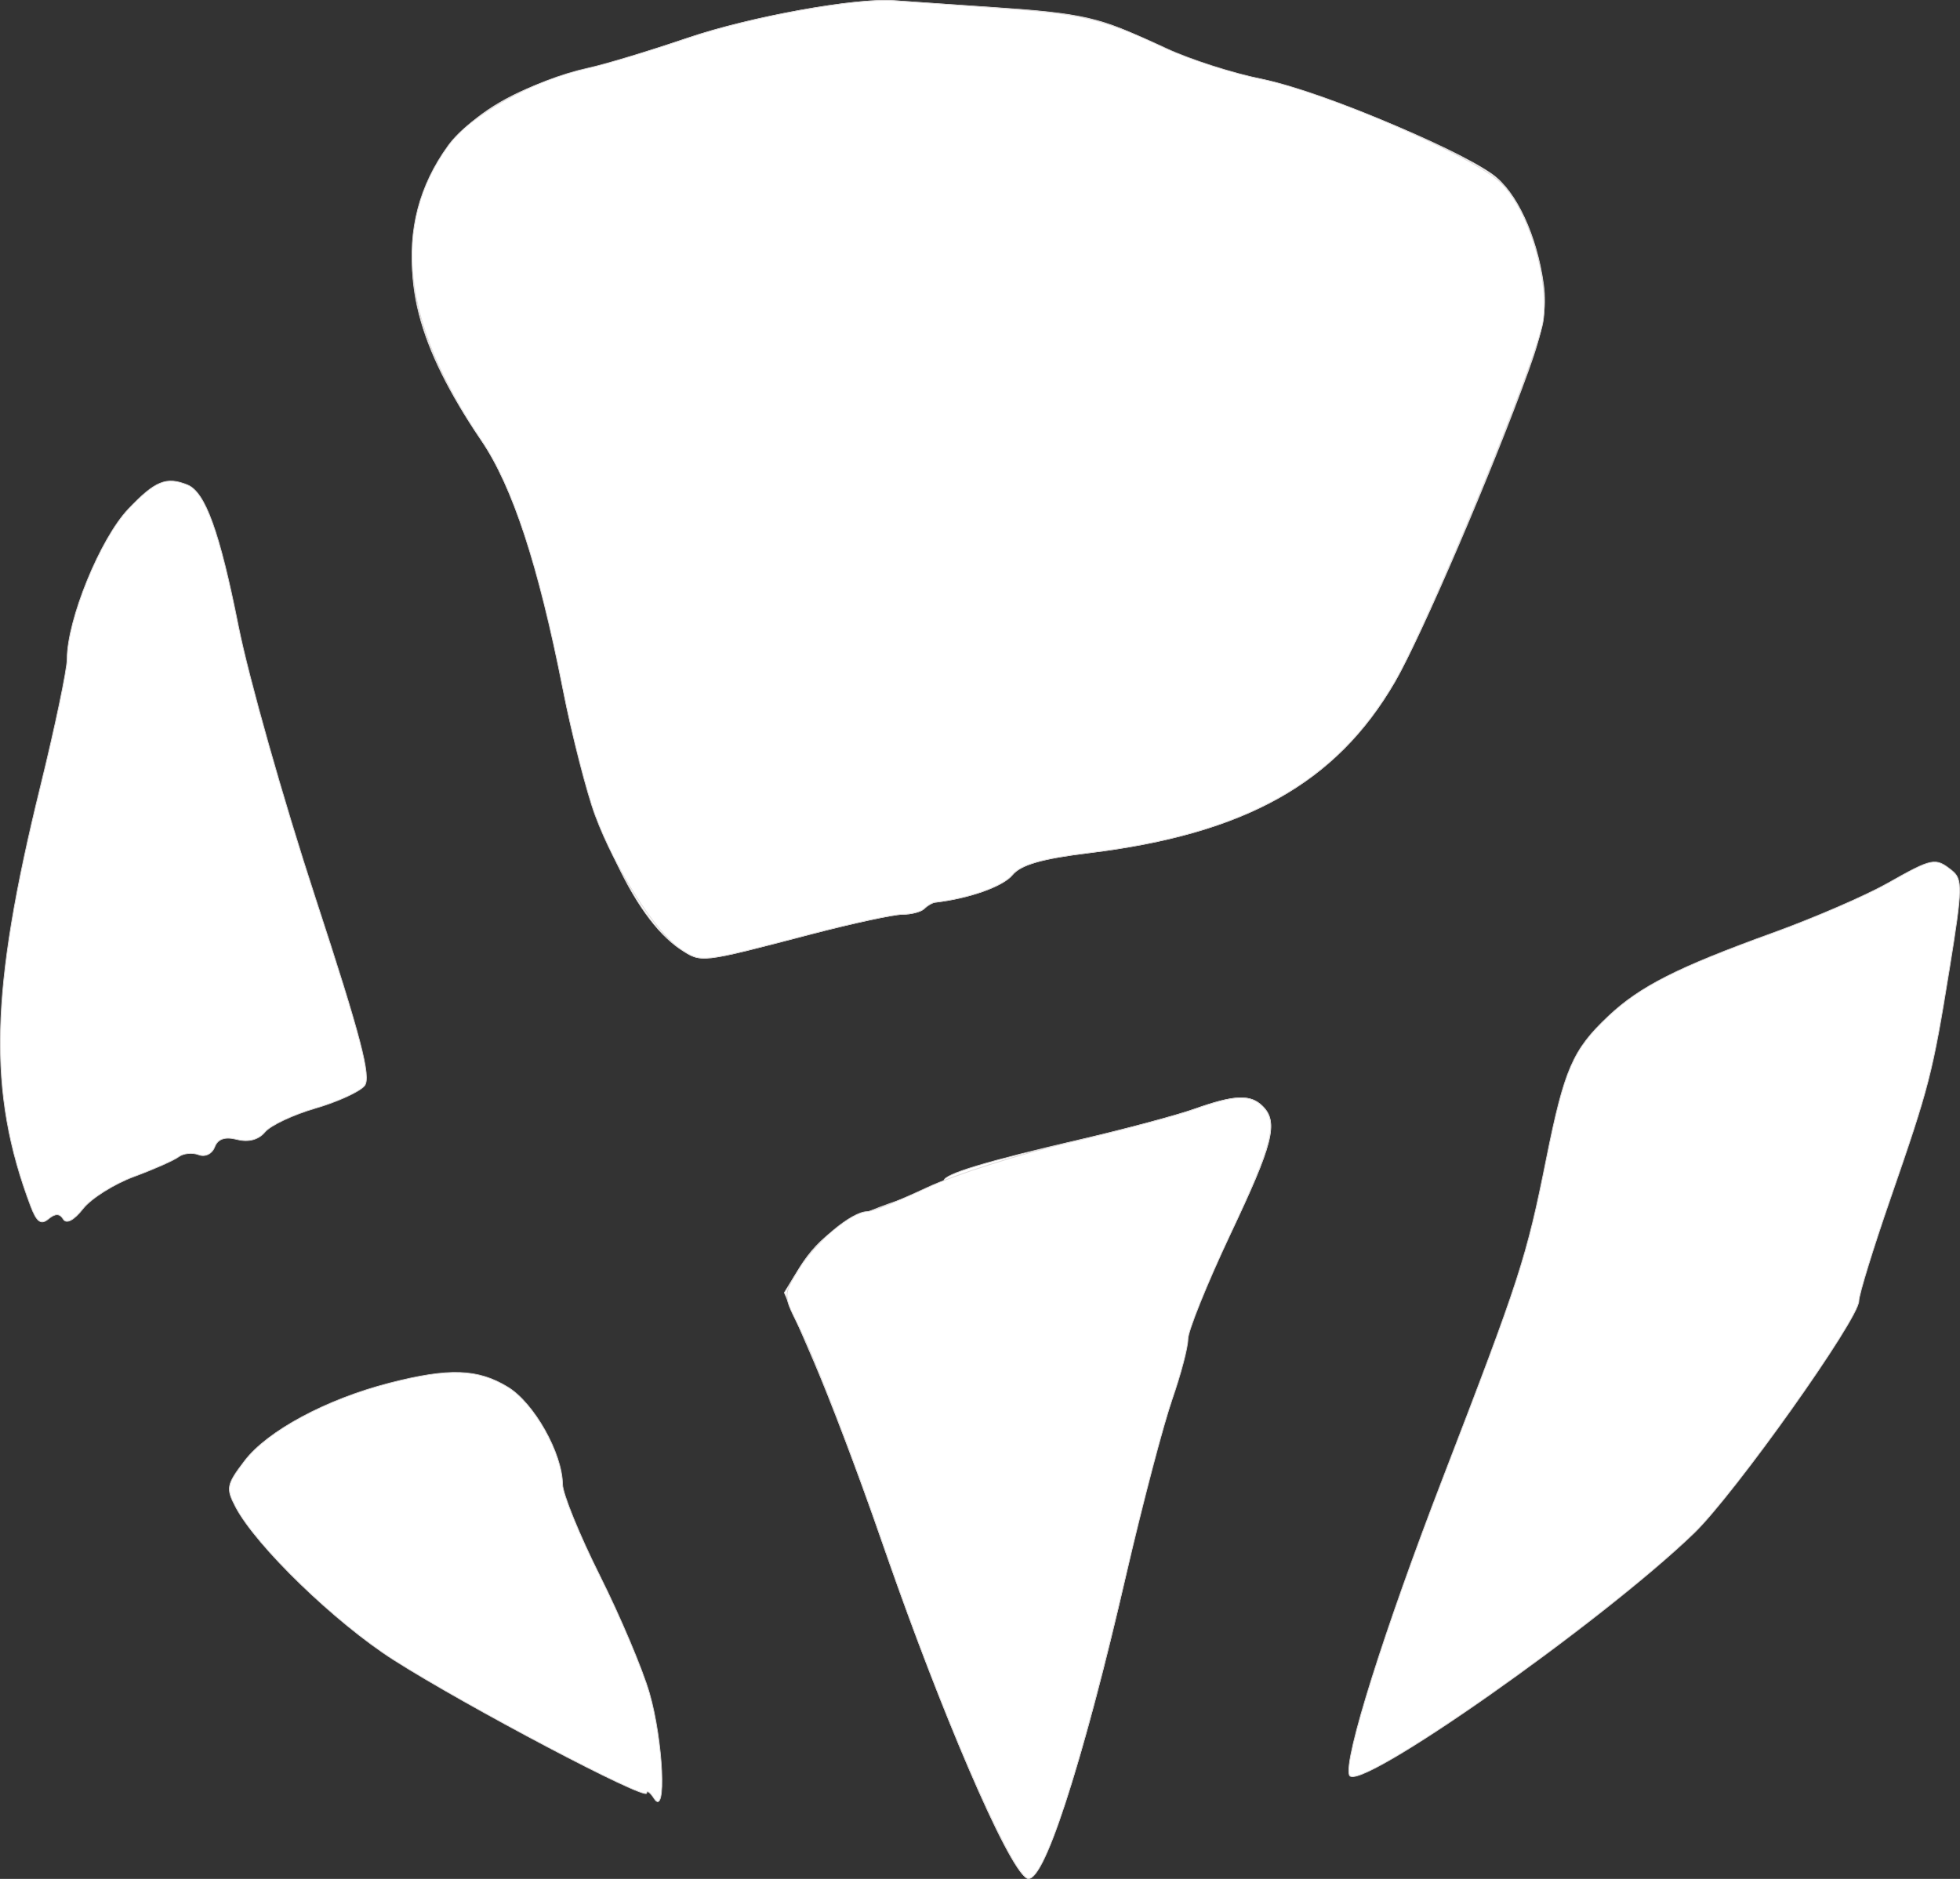 <?xml version="1.0" encoding="UTF-8" standalone="no"?>
<!-- Created with Inkscape (http://www.inkscape.org/) -->

<svg
   xmlns:dc="http://purl.org/dc/elements/1.1/"
   xmlns:cc="http://creativecommons.org/ns#"
   xmlns:rdf="http://www.w3.org/1999/02/22-rdf-syntax-ns#"
   xmlns:svg="http://www.w3.org/2000/svg"
   xmlns="http://www.w3.org/2000/svg"
   xmlns:sodipodi="http://sodipodi.sourceforge.net/DTD/sodipodi-0.dtd"
   xmlns:inkscape="http://www.inkscape.org/namespaces/inkscape"
   version="1.1"
   id="svg989"
   width="1136.103"
   height="1089.241"
   viewBox="0 0 1136.103 1089.241"
   sodipodi:docname="down.svg"
   inkscape:version="0.92.4 (unknown)">
  <rect x="0" y="0" width="1136.103" height="1089.241" fill="#333333" stroke="none"/>
  <defs
     id="defs993" />
  <sodipodi:namedview
     pagecolor="#ffffff"
     bordercolor="#666666"
     borderopacity="1"
     objecttolerance="10"
     gridtolerance="10"
     guidetolerance="10"
     inkscape:pageopacity="0"
     inkscape:pageshadow="2"
     inkscape:window-width="1853"
     inkscape:window-height="1025"
     id="namedview991"
     showgrid="false"
     fit-margin-top="0"
     fit-margin-left="0"
     fit-margin-right="0"
     fit-margin-bottom="0"
     inkscape:zoom="0.22627417"
     inkscape:cx="1562.9973"
     inkscape:cy="1063.902"
     inkscape:window-x="67"
     inkscape:window-y="27"
     inkscape:window-maximized="1"
     inkscape:current-layer="svg989" />
  <g
     id="g1565"
     transform="rotate(-180,-527.781,886.829)"
     style="fill:#ffffff;fill-opacity:1;stroke:#dbd8d8;stroke-opacity:1">
    <path
       inkscape:connector-curvature="0"
       id="path1544"
       d="m -1787.436,1132.249 c -9.263,-9.263 -5.907,-22.375 19.003,-74.246 13.369,-27.838 24.307,-54.233 24.307,-58.655 0,-4.422 4.933,-23.362 10.962,-42.089 6.029,-18.727 17,-60.897 24.381,-93.711 24.105,-107.178 49.14,-184.131 58.102,-178.593 11.548,7.137 50.118,97.328 85.733,200.478 11.29,32.698 28.229,77.316 37.643,99.151 l 17.116,39.7 -9.005,14.57 c -11.524,18.646 -26.402,28.663 -58.1,39.115 -13.976,4.609 -25.412,9.638 -25.412,11.176 0,3.829 -24.551,11.222 -79.549,23.956 -25.522,5.909 -55.106,13.828 -65.742,17.597 -23.242,8.237 -32.394,8.596 -39.44,1.55 z"
       style="fill:#ffffff;fill-opacity:1;fill-rule:evenodd;stroke:#dbd8d8;stroke-width:0.434;stroke-miterlimit:4;stroke-dasharray:none;stroke-opacity:1;paint-order:stroke markers fill" />
    <path
       inkscape:connector-curvature="0"
       id="path1546"
       d="m -1629.221,1769.48 c -54.406,-3.585 -64.651,-5.935 -97.623,-22.39 -13.587,-6.78 -39.44,-15.261 -57.452,-18.846 -33.202,-6.608 -113.326,-39.365 -136.299,-55.724 -13.885,-9.887 -25.765,-35.46 -29.654,-63.833 -1.857,-13.546 0.436,-26.749 8.555,-49.261 21.131,-58.595 62.329,-154.621 77.661,-181.015 34.071,-58.656 86.718,-88.091 177.361,-99.161 27.306,-3.335 39.421,-6.834 44.362,-12.813 5.48,-6.631 25.03,-13.552 44.763,-15.847 1.62,-0.189 4.438,-1.834 6.261,-3.657 1.823,-1.823 7.503,-3.315 12.623,-3.315 5.12,0 29.15,-5.19 53.401,-11.533 64.204,-16.794 62.982,-16.654 75.227,-8.63 27.672,18.131 53.67,76.167 68.425,152.746 13.113,68.053 28.734,115.379 46.904,142.1 37.425,55.036 47.583,94.98 35.086,137.969 -11.817,40.649 -42.101,64.385 -99.791,78.214 -8.507,2.039 -33.25,9.75 -54.984,17.135 -36.109,12.27 -97.396,23.363 -119.468,21.624 -4.925,-0.388 -29.837,-2.081 -55.359,-3.763 z"
       style="fill:#ffffff;fill-opacity:1;fill-rule:evenodd;stroke:#dbd8d8;stroke-width:0.434;stroke-miterlimit:4;stroke-dasharray:none;stroke-opacity:1;paint-order:stroke markers fill" />
    <path
       inkscape:connector-curvature="0"
       id="path1548"
       d="m -2186.908,1269.03 c -6.306,-5.013 -6.189,-10.229 1.269,-56.348 9.997,-61.823 11.63,-68.182 34.463,-134.243 9.978,-28.866 18.141,-55.411 18.141,-58.989 0,-10.44 72.108,-111.966 95.624,-134.636 53.948,-52.007 195.525,-151.441 199.7,-140.255 3.377,9.05 -20.091,83.589 -54.136,171.941 -44.834,116.353 -48.47,127.57 -60.038,185.22 -10.473,52.191 -15.326,63.353 -36.036,82.863 -18.288,17.229 -40.033,28.235 -95.324,48.245 -23.738,8.591 -53.571,21.493 -66.295,28.672 -26.249,14.809 -27.812,15.124 -37.368,7.528 z"
       style="fill:#ffffff;fill-opacity:1;fill-rule:evenodd;stroke:#dbd8d8;stroke-width:0.434;stroke-miterlimit:4;stroke-dasharray:none;stroke-opacity:1;paint-order:stroke markers fill" />
    <path
       inkscape:connector-curvature="0"
       id="path1550"
       d="m -1787.436,1132.249 c -9.134,-9.134 -6.025,-21.344 19.003,-74.63 13.369,-28.462 24.307,-55.618 24.307,-60.346 0,-4.728 4.105,-20.343 9.121,-34.7 5.017,-14.357 16.92,-59.599 26.451,-100.538 26.944,-115.728 48.822,-182.672 57.872,-177.079 10.876,6.722 49.556,96.092 81.122,187.431 20.152,58.313 40.948,112.128 51.753,133.927 8.256,16.656 8.246,16.954 -1.029,31.962 -9.596,15.527 -30.469,32.985 -39.437,32.985 -2.764,0 -18.367,6.252 -34.673,13.894 -16.306,7.641 -53.512,19.456 -82.68,26.256 -29.168,6.799 -61.735,15.463 -72.371,19.252 -23.22,8.273 -32.385,8.641 -39.44,1.587 z"
       style="fill:#ffffff;fill-opacity:1;fill-rule:evenodd;stroke:#dbd8d8;stroke-width:0.434;stroke-miterlimit:4;stroke-dasharray:none;stroke-opacity:1;paint-order:stroke markers fill" />
    <path
       inkscape:connector-curvature="0"
       id="path1552"
       d="m -1349.95,969.507 c -15.143,-9.232 -31.513,-38.328 -31.687,-56.32 -0.053,-5.513 -9.78,-29.378 -21.615,-53.033 -11.835,-23.655 -24.762,-54.253 -28.726,-67.996 -8.01,-27.768 -10.045,-72.42 -2.788,-61.192 2.356,3.646 4.314,5.08 4.352,3.187 0.091,-4.648 104.43,50.31 146.742,77.293 33.722,21.505 79.665,65.975 91.525,88.59 5.674,10.819 5.245,13.008 -5.236,26.75 -13.235,17.352 -47.405,35.688 -84.023,45.089 -34.435,8.84 -51.104,8.264 -68.542,-2.368 z"
       style="fill:#ffffff;fill-opacity:1;fill-rule:evenodd;stroke:#dbd8d8;stroke-width:0.434;stroke-miterlimit:4;stroke-dasharray:none;stroke-opacity:1;paint-order:stroke markers fill" />
    <path
       inkscape:connector-curvature="0"
       id="path1554"
       d="m -1164.17,1492.567 c -10.345,-4.162 -18.698,-27.31 -29.585,-81.982 -5.944,-29.849 -25.977,-100.603 -44.518,-157.231 -26.478,-80.866 -32.605,-104.293 -28.553,-109.175 2.837,-3.418 15.669,-9.271 28.517,-13.006 12.847,-3.735 25.957,-9.921 29.133,-13.748 3.699,-4.457 9.502,-6.022 16.143,-4.356 7.121,1.787 11.209,0.412 13.052,-4.389 1.53,-3.986 5.529,-5.9 9.302,-4.452 3.64,1.397 8.853,0.859 11.583,-1.195 2.73,-2.054 14.389,-7.216 25.909,-11.472 11.52,-4.256 24.785,-12.62 29.479,-18.587 5.321,-6.765 9.647,-9.049 11.489,-6.067 2.094,3.387 4.609,3.41 8.625,0.076 4.293,-3.563 6.789,-1.736 10.276,7.519 24.901,66.092 23.543,124.279 -5.675,243.109 -8.512,34.62 -15.477,67.89 -15.477,73.932 0,22.804 -19.216,69.87 -35.527,87.016 -15.494,16.287 -21.937,18.928 -34.172,14.006 z"
       style="fill:#ffffff;fill-opacity:1;fill-rule:evenodd;stroke:#dbd8d8;stroke-width:0.434;stroke-miterlimit:4;stroke-dasharray:none;stroke-opacity:1;paint-order:stroke markers fill" />
    <path
       inkscape:connector-curvature="0"
       id="path1556"
       d="m -1631.431,1769.23 c -52.357,-3.619 -61.829,-5.861 -100.157,-23.702 -13.765,-6.407 -38.624,-14.397 -55.243,-17.755 -37.111,-7.499 -121.466,-43.986 -138.519,-59.915 -16.003,-14.949 -28.544,-56.064 -24.608,-80.675 3.666,-22.926 66.013,-174.349 85.96,-208.771 33.969,-58.621 86.663,-88.088 177.324,-99.161 27.306,-3.335 39.421,-6.834 44.362,-12.813 5.48,-6.631 25.03,-13.552 44.763,-15.847 1.62,-0.189 4.438,-1.834 6.261,-3.657 1.823,-1.823 7.503,-3.315 12.623,-3.315 5.12,0 29.15,-5.19 53.401,-11.533 64.204,-16.794 62.982,-16.654 75.227,-8.63 14.354,9.405 37.864,46.286 49.477,77.616 4.955,13.369 13.338,46.183 18.628,72.92 14.277,72.163 29.224,117.838 47.226,144.31 46.278,68.055 52.713,124.802 19.371,170.829 -13.128,18.123 -49.022,38.008 -81.427,45.11 -9.964,2.184 -35.899,10.009 -57.633,17.388 -36.046,12.239 -97.246,23.325 -119.468,21.641 -4.925,-0.373 -30.831,-2.191 -57.568,-4.039 z"
       style="fill:#ffffff;fill-opacity:1;fill-rule:evenodd;stroke:#dbd8d8;stroke-width:0.434;stroke-miterlimit:4;stroke-dasharray:none;stroke-opacity:1;paint-order:stroke markers fill" />
  </g>
</svg>
